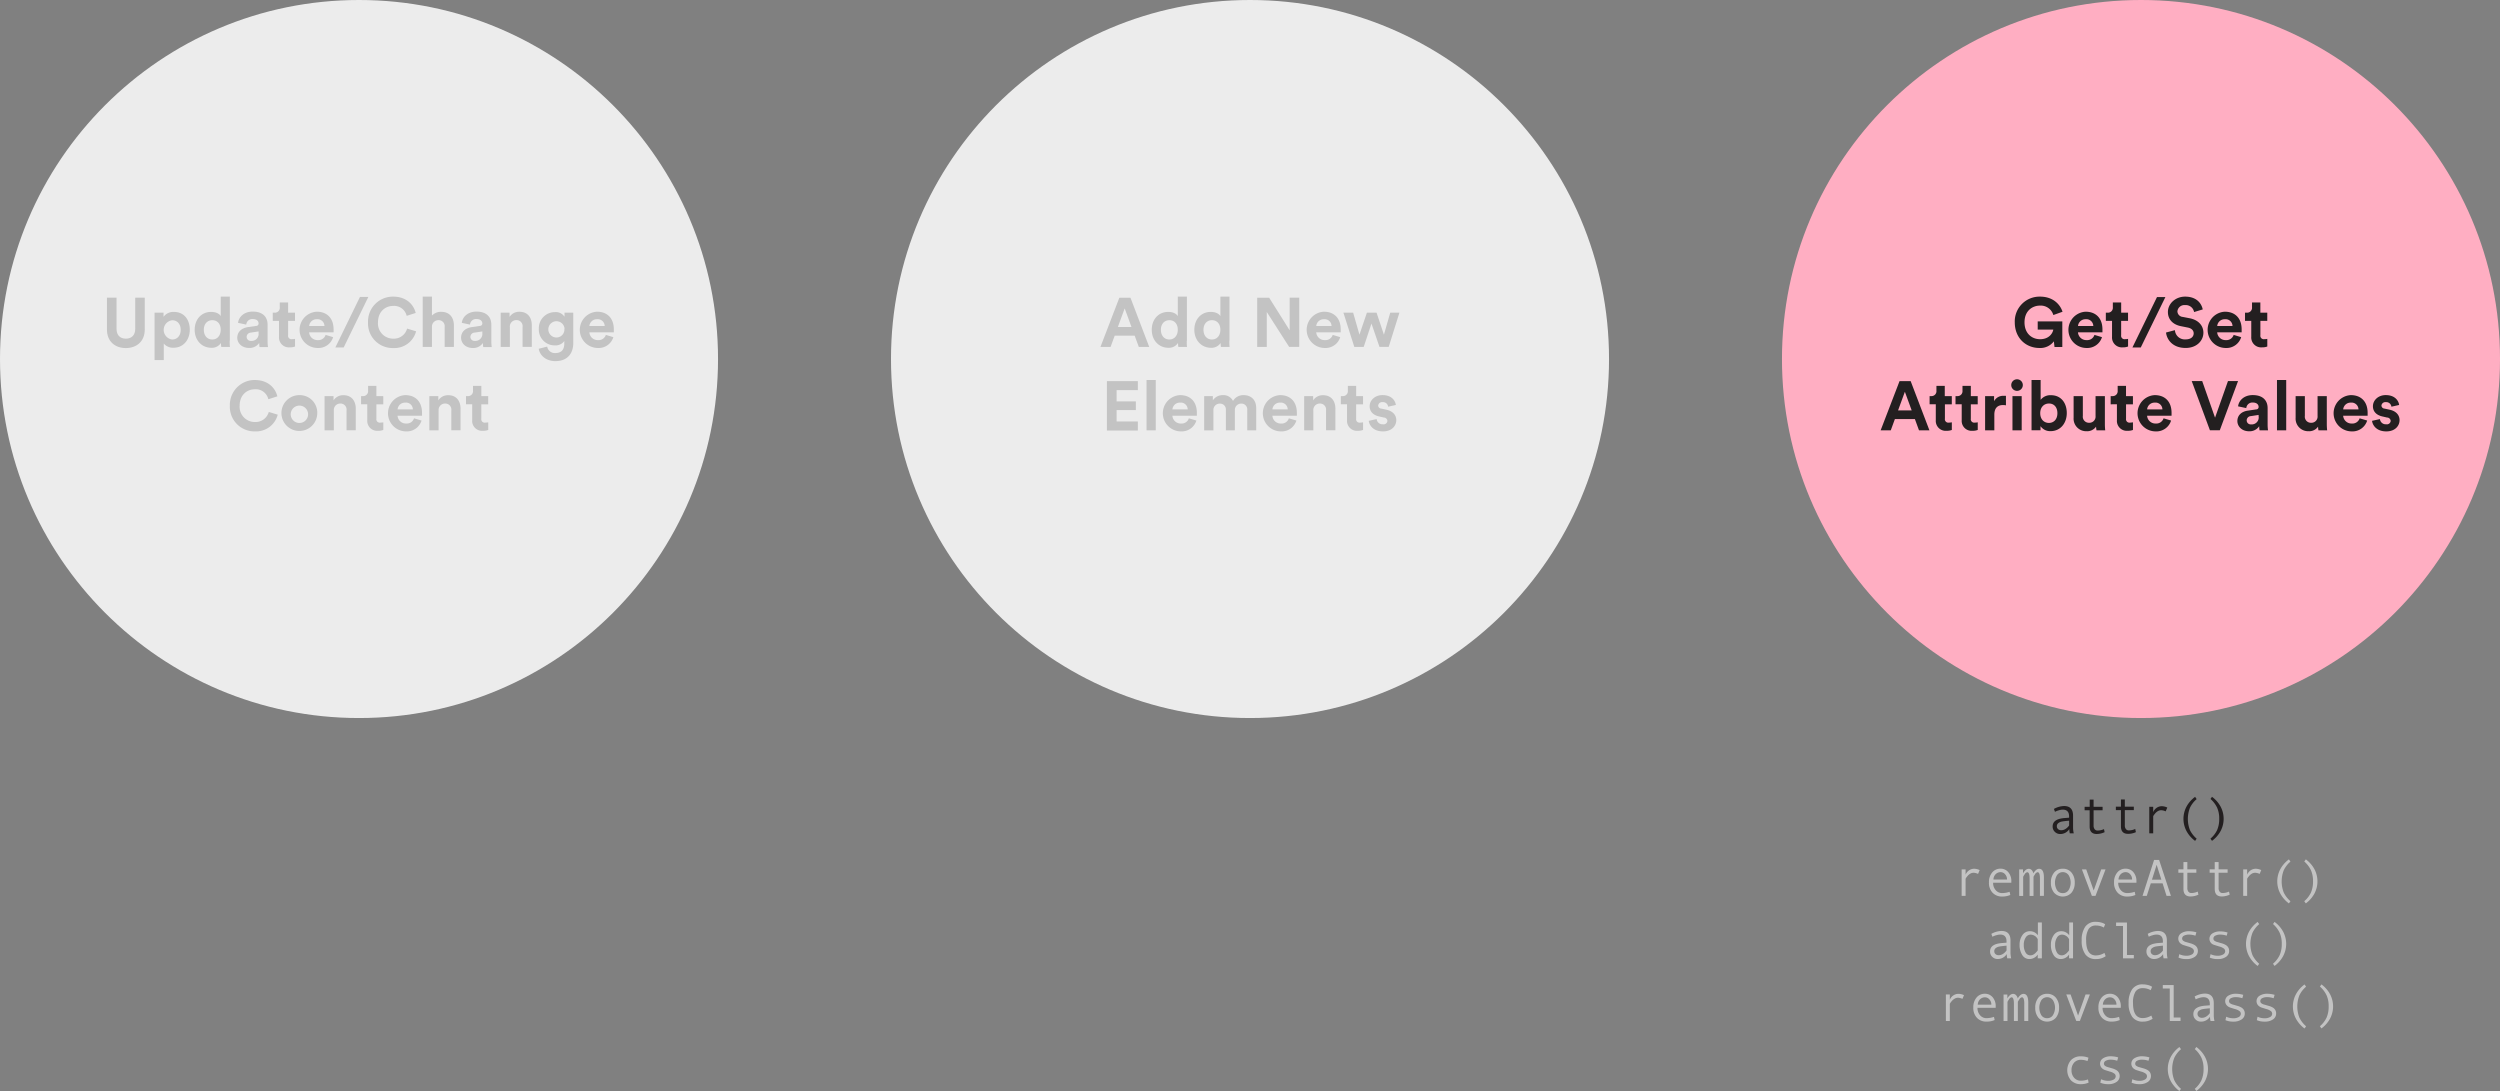 <svg id="Layer_1" data-name="Layer 1" xmlns="http://www.w3.org/2000/svg" viewBox="0 0 863.47 376.82"><rect x="0" y="0" width="863.47" height="376.82" fill="#808080" stroke="none"/><defs><style>.cls-1{fill:#ececec;}.cls-2{fill:#ffaec2;}.cls-3{fill:#c3c3c3;}.cls-4{fill:#231f20;}</style></defs><title>Slide-7-attr</title><circle class="cls-1" cx="124" cy="124" r="124"/><circle class="cls-1" cx="431.74" cy="124" r="124"/><circle class="cls-2" cx="739.47" cy="124" r="124"/><path class="cls-3" d="M36.94,113.81v-11h3.31v10.75c0,2.23,1.25,3.41,3.22,3.41s3.24-1.18,3.24-3.41V102.81H50v11c0,4.18-2.9,6.41-6.55,6.41S36.94,118,36.94,113.81Z"/><path class="cls-3" d="M53.38,124.39V108h3.1v1.44a4.13,4.13,0,0,1,3.62-1.7c3.46,0,5.45,2.64,5.45,6.14s-2.23,6.22-5.57,6.22a4.15,4.15,0,0,1-3.41-1.44v5.71H53.38Zm6.1-13.78a3.35,3.35,0,0,0,0,6.65c1.63,0,2.93-1.22,2.93-3.34S61.11,110.61,59.48,110.61Z"/><path class="cls-3" d="M79.33,117.69c0,0.79,0,1.66.1,2.14h-3a8.17,8.17,0,0,1-.12-1.37,3.7,3.7,0,0,1-3.31,1.66c-3.36,0-5.76-2.64-5.76-6.22s2.33-6.17,5.66-6.17c2,0,3,.84,3.34,1.46v-6.74h3.14v15.24Zm-6-.43c1.63,0,2.9-1.25,2.9-3.38s-1.27-3.29-2.9-3.29-2.93,1.2-2.93,3.31S71.65,117.26,73.33,117.26Z"/><path class="cls-3" d="M85.52,113l2.9-.43a0.84,0.84,0,0,0,.89-0.84c0-.84-0.65-1.54-2-1.54a2.1,2.1,0,0,0-2.26,1.92l-2.83-.6c0.19-1.85,1.9-3.89,5.06-3.89,3.74,0,5.14,2.11,5.14,4.49V118a13.26,13.26,0,0,0,.14,1.87H89.65a8,8,0,0,1-.12-1.42A4,4,0,0,1,86,120.17c-2.52,0-4.06-1.7-4.06-3.55C82,114.5,83.55,113.33,85.52,113Zm3.79,2v-0.53l-2.66.41a1.49,1.49,0,0,0-1.46,1.49,1.39,1.39,0,0,0,1.54,1.37A2.4,2.4,0,0,0,89.31,115.05Z"/><path class="cls-3" d="M99.51,108h2.38v2.83H99.51v4.94a1.18,1.18,0,0,0,1.39,1.37,4.64,4.64,0,0,0,1-.1v2.64a4.73,4.73,0,0,1-1.8.29,3.42,3.42,0,0,1-3.74-3.65v-5.5H94.21V108h0.6a1.7,1.7,0,0,0,1.82-1.87v-1.66h2.88V108Z"/><path class="cls-3" d="M115.06,116.45a5.32,5.32,0,0,1-5.38,3.74,6.27,6.27,0,0,1-.29-12.53c3.65,0,5.83,2.33,5.83,6.12,0,0.46,0,.94,0,1h-8.45a2.88,2.88,0,0,0,3,2.69,2.61,2.61,0,0,0,2.69-1.8Zm-3-3.86a2.38,2.38,0,0,0-2.64-2.33,2.56,2.56,0,0,0-2.64,2.33h5.28Z"/><path class="cls-3" d="M118.71,120h-2.88l8.5-17.45h2.9Z"/><path class="cls-3" d="M127.11,111.33a8.59,8.59,0,0,1,8.67-8.88c4.7,0,7.13,2.88,7.8,5.64l-3.12,1a4.45,4.45,0,0,0-4.68-3.43c-2.54,0-5.23,1.82-5.23,5.69a5.25,5.25,0,0,0,5.28,5.62,4.73,4.73,0,0,0,4.78-3.48l3.1,0.94a7.74,7.74,0,0,1-7.87,5.78A8.5,8.5,0,0,1,127.11,111.33Z"/><path class="cls-3" d="M149.17,119.83H146V102.45h3.19V109a4.22,4.22,0,0,1,3.19-1.3c3,0,4.39,2.09,4.39,4.68v7.44h-3.19v-6.89a2.08,2.08,0,0,0-2.18-2.35,2.21,2.21,0,0,0-2.21,2.3v6.94Z"/><path class="cls-3" d="M162.8,113l2.9-.43a0.84,0.84,0,0,0,.89-0.84c0-.84-0.65-1.54-2-1.54a2.1,2.1,0,0,0-2.26,1.92l-2.83-.6c0.19-1.85,1.9-3.89,5.06-3.89,3.74,0,5.14,2.11,5.14,4.49V118a13.26,13.26,0,0,0,.14,1.87h-2.93a8,8,0,0,1-.12-1.42,4,4,0,0,1-3.48,1.75c-2.52,0-4.06-1.7-4.06-3.55C159.27,114.5,160.83,113.33,162.8,113Zm3.79,2v-0.53l-2.66.41a1.49,1.49,0,0,0-1.46,1.49,1.39,1.39,0,0,0,1.54,1.37A2.4,2.4,0,0,0,166.59,115.05Z"/><path class="cls-3" d="M176.12,119.83h-3.19V108H176v1.46a3.92,3.92,0,0,1,3.41-1.78c2.93,0,4.27,2.09,4.27,4.68v7.44h-3.19v-6.89a2.08,2.08,0,0,0-2.18-2.35,2.22,2.22,0,0,0-2.21,2.45v6.79Z"/><path class="cls-3" d="M189,119.71a2.64,2.64,0,0,0,2.76,2.23c2,0,3.14-1,3.14-3.29v-0.86a3.75,3.75,0,0,1-3.29,1.51,5.47,5.47,0,0,1-5.5-5.74,5.54,5.54,0,0,1,5.5-5.76,3.57,3.57,0,0,1,3.36,1.61V108H198v10.54c0,3.24-1.75,6.19-6.19,6.19-3.24,0-5.4-2-5.74-4.27Zm6-6.14a2.81,2.81,0,1,0-2.78,3A2.75,2.75,0,0,0,194.93,113.57Z"/><path class="cls-3" d="M211.85,116.45a5.32,5.32,0,0,1-5.38,3.74,6.27,6.27,0,0,1-.29-12.53c3.65,0,5.83,2.33,5.83,6.12,0,0.46,0,.94,0,1h-8.45a2.88,2.88,0,0,0,3,2.69,2.61,2.61,0,0,0,2.69-1.8Zm-3-3.86a2.38,2.38,0,0,0-2.64-2.33,2.56,2.56,0,0,0-2.64,2.33h5.28Z"/><path class="cls-3" d="M79.39,140.13A8.59,8.59,0,0,1,88,131.25c4.7,0,7.13,2.88,7.8,5.64l-3.12,1A4.45,4.45,0,0,0,88,134.45c-2.54,0-5.23,1.82-5.23,5.69a5.25,5.25,0,0,0,5.28,5.62,4.73,4.73,0,0,0,4.78-3.48l3.1,0.94A7.74,7.74,0,0,1,88.1,149,8.5,8.5,0,0,1,79.39,140.13Z"/><path class="cls-3" d="M109.58,142.73a6.19,6.19,0,1,1-6.19-6.26A6.06,6.06,0,0,1,109.58,142.73Zm-3.19,0a3,3,0,1,0-3,3.36A3,3,0,0,0,106.39,142.73Z"/><path class="cls-3" d="M115.29,148.63H112.1V136.82h3.1v1.46a3.92,3.92,0,0,1,3.41-1.78c2.93,0,4.27,2.09,4.27,4.68v7.44h-3.19v-6.89a2.08,2.08,0,0,0-2.18-2.35,2.22,2.22,0,0,0-2.21,2.45v6.79Z"/><path class="cls-3" d="M130,136.82h2.38v2.83H130v4.94a1.18,1.18,0,0,0,1.39,1.37,4.65,4.65,0,0,0,1-.1v2.64a4.73,4.73,0,0,1-1.8.29,3.42,3.42,0,0,1-3.74-3.65v-5.5h-2.14v-2.83h0.6a1.7,1.7,0,0,0,1.82-1.87v-1.66H130v3.53Z"/><path class="cls-3" d="M145.6,145.25a5.32,5.32,0,0,1-5.38,3.75,6.27,6.27,0,0,1-.29-12.53c3.65,0,5.83,2.33,5.83,6.12,0,0.46,0,.94,0,1h-8.45a2.88,2.88,0,0,0,3,2.69,2.61,2.61,0,0,0,2.69-1.8Zm-3-3.86a2.38,2.38,0,0,0-2.64-2.33,2.56,2.56,0,0,0-2.64,2.33h5.28Z"/><path class="cls-3" d="M151.48,148.63h-3.19V136.82h3.1v1.46a3.92,3.92,0,0,1,3.41-1.78c2.93,0,4.27,2.09,4.27,4.68v7.44h-3.19v-6.89a2.08,2.08,0,0,0-2.18-2.35,2.22,2.22,0,0,0-2.21,2.45v6.79Z"/><path class="cls-3" d="M166.24,136.82h2.38v2.83h-2.38v4.94a1.18,1.18,0,0,0,1.39,1.37,4.65,4.65,0,0,0,1-.1v2.64a4.73,4.73,0,0,1-1.8.29,3.42,3.42,0,0,1-3.74-3.65v-5.5h-2.14v-2.83h0.6a1.7,1.7,0,0,0,1.82-1.87v-1.66h2.88v3.53Z"/><path class="cls-3" d="M391.91,115.94H385l-1.42,3.89h-3.5l6.53-17h3.84l6.48,17h-3.6Zm-5.81-3h4.7l-2.35-6.43Z"/><path class="cls-3" d="M409.89,117.69c0,0.79,0,1.66.1,2.14h-3a8.17,8.17,0,0,1-.12-1.37,3.7,3.7,0,0,1-3.31,1.66c-3.36,0-5.76-2.64-5.76-6.22s2.33-6.17,5.66-6.17c2,0,3,.84,3.34,1.46v-6.74h3.14v15.24Zm-6-.43c1.63,0,2.9-1.25,2.9-3.38s-1.27-3.29-2.9-3.29-2.93,1.2-2.93,3.31S402.21,117.26,403.89,117.26Z"/><path class="cls-3" d="M424.6,117.69c0,0.79,0,1.66.1,2.14h-3a8.17,8.17,0,0,1-.12-1.37,3.7,3.7,0,0,1-3.31,1.66c-3.36,0-5.76-2.64-5.76-6.22s2.33-6.17,5.66-6.17c2,0,3,.84,3.34,1.46v-6.74h3.14v15.24Zm-6-.43c1.63,0,2.9-1.25,2.9-3.38s-1.27-3.29-2.9-3.29-2.93,1.2-2.93,3.31S416.92,117.26,418.6,117.26Z"/><path class="cls-3" d="M445.26,119.83l-7.73-12.07v12.07h-3.31v-17h4.13l7.08,11.26V102.81h3.31v17h-3.48Z"/><path class="cls-3" d="M462.9,116.45a5.32,5.32,0,0,1-5.38,3.74,6.27,6.27,0,0,1-.29-12.53c3.65,0,5.83,2.33,5.83,6.12,0,0.46,0,.94,0,1h-8.45a2.88,2.88,0,0,0,3,2.69,2.61,2.61,0,0,0,2.69-1.8Zm-3-3.86a2.38,2.38,0,0,0-2.64-2.33,2.56,2.56,0,0,0-2.64,2.33h5.28Z"/><path class="cls-3" d="M475.45,108l2.54,7.61,2.18-7.61h3.17l-3.7,11.81h-3.19l-2.76-8.06L471,119.83h-3.24L464,108h3.36l2.18,7.58,2.57-7.58h3.36Z"/><path class="cls-3" d="M382.31,148.63v-17H393v3.12h-7.34v3.89h6.65v3h-6.65v3.94H393v3.12H382.31Z"/><path class="cls-3" d="M396,148.63V131.25h3.19v17.38H396Z"/><path class="cls-3" d="M413.22,145.25a5.32,5.32,0,0,1-5.38,3.75,6.27,6.27,0,0,1-.29-12.53c3.65,0,5.83,2.33,5.83,6.12,0,0.46,0,.94,0,1h-8.45a2.88,2.88,0,0,0,3,2.69,2.61,2.61,0,0,0,2.69-1.8Zm-3-3.86a2.38,2.38,0,0,0-2.64-2.33,2.56,2.56,0,0,0-2.64,2.33h5.28Z"/><path class="cls-3" d="M415.91,148.63V136.82h3v1.44a4.06,4.06,0,0,1,3.46-1.78,3.65,3.65,0,0,1,3.5,2,4.1,4.1,0,0,1,3.74-2c2.18,0,4.27,1.32,4.27,4.49v7.66h-3.1v-7a2,2,0,0,0-2.09-2.23,2.17,2.17,0,0,0-2.18,2.33v6.91H423.4v-7a2,2,0,0,0-2.09-2.23,2.16,2.16,0,0,0-2.21,2.33v6.91h-3.19Z"/><path class="cls-3" d="M447.76,145.25a5.32,5.32,0,0,1-5.38,3.75,6.27,6.27,0,0,1-.29-12.53c3.65,0,5.83,2.33,5.83,6.12,0,0.46,0,.94,0,1h-8.45a2.87,2.87,0,0,0,3,2.69,2.61,2.61,0,0,0,2.69-1.8Zm-3-3.86a2.38,2.38,0,0,0-2.64-2.33,2.56,2.56,0,0,0-2.64,2.33h5.28Z"/><path class="cls-3" d="M453.64,148.63h-3.19V136.82h3.1v1.46a3.92,3.92,0,0,1,3.41-1.78c2.93,0,4.27,2.09,4.27,4.68v7.44H458v-6.89a2.08,2.08,0,0,0-2.18-2.35,2.22,2.22,0,0,0-2.21,2.45v6.79Z"/><path class="cls-3" d="M468.4,136.82h2.38v2.83H468.4v4.94a1.18,1.18,0,0,0,1.39,1.37,4.65,4.65,0,0,0,1-.1v2.64a4.73,4.73,0,0,1-1.8.29,3.42,3.42,0,0,1-3.74-3.65v-5.5h-2.14v-2.83h0.6a1.7,1.7,0,0,0,1.82-1.87v-1.66h2.88v3.53Z"/><path class="cls-3" d="M475.48,144.74a2,2,0,0,0,2.16,1.8,1.31,1.31,0,0,0,1.56-1.18,1.27,1.27,0,0,0-1.27-1.15l-1.56-.36c-2.28-.5-3.31-1.87-3.31-3.53,0-2.11,1.87-3.86,4.42-3.86,3.36,0,4.49,2.14,4.63,3.41l-2.66.6a1.8,1.8,0,0,0-1.94-1.58,1.36,1.36,0,0,0-1.51,1.18,1.12,1.12,0,0,0,1.08,1.06l1.68,0.36c2.33,0.48,3.5,1.9,3.5,3.62,0,1.92-1.49,3.89-4.58,3.89-3.55,0-4.78-2.3-4.92-3.65Z"/><path class="cls-4" d="M709.6,119.83l-0.22-1.94a5.86,5.86,0,0,1-5,2.3c-4.58,0-8.5-3.36-8.5-8.86a8.56,8.56,0,0,1,8.71-8.88c4.46,0,6.94,2.62,7.78,5.23l-3.17,1.13a4.54,4.54,0,0,0-4.61-3.26c-2.57,0-5.35,1.75-5.35,5.78,0,3.84,2.52,5.83,5.38,5.83,3.14,0,4.37-2.11,4.56-3.31h-5.38V111h8.5v8.86H709.6Z"/><path class="cls-4" d="M726,116.45a5.32,5.32,0,0,1-5.38,3.74,6.27,6.27,0,0,1-.29-12.53c3.65,0,5.83,2.33,5.83,6.12,0,0.46,0,.94,0,1h-8.45a2.88,2.88,0,0,0,3,2.69,2.61,2.61,0,0,0,2.69-1.8Zm-3-3.86a2.38,2.38,0,0,0-2.64-2.33,2.56,2.56,0,0,0-2.64,2.33H723Z"/><path class="cls-4" d="M732.59,108H735v2.83h-2.38v4.94a1.18,1.18,0,0,0,1.39,1.37,4.65,4.65,0,0,0,1-.1v2.64a4.74,4.74,0,0,1-1.8.29,3.42,3.42,0,0,1-3.74-3.65v-5.5h-2.14V108h0.6a1.7,1.7,0,0,0,1.82-1.87v-1.66h2.88V108Z"/><path class="cls-4" d="M739.4,120h-2.88L745,102.6h2.9Z"/><path class="cls-4" d="M757.81,107.78a2.91,2.91,0,0,0-3.1-2.4,2.41,2.41,0,0,0-2.66,2.16,2,2,0,0,0,1.85,1.92l2.38,0.46c3.1,0.6,4.75,2.62,4.75,5,0,2.62-2.18,5.26-6.14,5.26-4.51,0-6.5-2.9-6.77-5.33l3.07-.82a3.42,3.42,0,0,0,3.72,3.19c1.78,0,2.76-.89,2.76-2.09,0-1-.74-1.75-2.06-2l-2.38-.48c-2.71-.55-4.46-2.3-4.46-4.87,0-3,2.71-5.33,5.93-5.33,4.13,0,5.71,2.5,6.1,4.42Z"/><path class="cls-4" d="M774.08,116.45a5.32,5.32,0,0,1-5.38,3.74,6.27,6.27,0,0,1-.29-12.53c3.65,0,5.83,2.33,5.83,6.12,0,0.46,0,.94,0,1h-8.45a2.88,2.88,0,0,0,3,2.69,2.61,2.61,0,0,0,2.69-1.8Zm-3-3.86a2.38,2.38,0,0,0-2.64-2.33,2.56,2.56,0,0,0-2.64,2.33h5.28Z"/><path class="cls-4" d="M780.71,108h2.38v2.83h-2.38v4.94a1.18,1.18,0,0,0,1.39,1.37,4.65,4.65,0,0,0,1-.1v2.64a4.74,4.74,0,0,1-1.8.29,3.42,3.42,0,0,1-3.74-3.65v-5.5H775.4V108H776a1.7,1.7,0,0,0,1.82-1.87v-1.66h2.88V108Z"/><path class="cls-4" d="M661.38,144.74h-6.91l-1.42,3.89h-3.5l6.53-17h3.84l6.48,17h-3.6Zm-5.81-3h4.7l-2.35-6.43Z"/><path class="cls-4" d="M671.75,136.82h2.38v2.83h-2.38v4.94a1.18,1.18,0,0,0,1.39,1.37,4.65,4.65,0,0,0,1-.1v2.64a4.74,4.74,0,0,1-1.8.29,3.42,3.42,0,0,1-3.74-3.65v-5.5h-2.14v-2.83H667a1.7,1.7,0,0,0,1.82-1.87v-1.66h2.88v3.53Z"/><path class="cls-4" d="M680.7,136.82h2.38v2.83H680.7v4.94a1.18,1.18,0,0,0,1.39,1.37,4.64,4.64,0,0,0,1-.1v2.64a4.73,4.73,0,0,1-1.8.29,3.42,3.42,0,0,1-3.74-3.65v-5.5h-2.14v-2.83H676a1.7,1.7,0,0,0,1.82-1.87v-1.66h2.88v3.53Z"/><path class="cls-4" d="M692.82,140a4.78,4.78,0,0,0-1-.1c-1.63,0-3,.79-3,3.34v5.4h-3.19V136.82h3.1v1.75a3.51,3.51,0,0,1,3.36-1.85,7.43,7.43,0,0,1,.74,0V140Z"/><path class="cls-4" d="M696.66,131a2,2,0,1,1-2,2A2,2,0,0,1,696.66,131Zm-1.58,17.67V136.82h3.19v11.81h-3.19Z"/><path class="cls-4" d="M701.67,148.63V131.25h3.14v6.86a4.2,4.2,0,0,1,3.58-1.61c3.46,0,5.45,2.66,5.45,6.17s-2.21,6.24-5.57,6.24a4,4,0,0,1-3.5-1.73v1.44h-3.1Zm6-9.26c-1.61,0-3,1.18-3,3.34s1.34,3.36,3,3.36,2.93-1.2,2.93-3.36S709.35,139.37,707.72,139.37Z"/><path class="cls-4" d="M723.95,147.36a3.73,3.73,0,0,1-3.26,1.58,4.35,4.35,0,0,1-4.49-4.66v-7.46h3.19v6.82a2.1,2.1,0,0,0,2.16,2.38,2.13,2.13,0,0,0,2.23-2.33v-6.86H727v9.67a19.45,19.45,0,0,0,.12,2.14h-3A8.11,8.11,0,0,1,723.95,147.36Z"/><path class="cls-4" d="M734.31,136.82h2.38v2.83h-2.38v4.94a1.18,1.18,0,0,0,1.39,1.37,4.64,4.64,0,0,0,1-.1v2.64a4.73,4.73,0,0,1-1.8.29,3.42,3.42,0,0,1-3.74-3.65v-5.5H729v-2.83h0.6a1.7,1.7,0,0,0,1.82-1.87v-1.66h2.88v3.53Z"/><path class="cls-4" d="M749.87,145.25a5.32,5.32,0,0,1-5.38,3.75,6.27,6.27,0,0,1-.29-12.53c3.65,0,5.83,2.33,5.83,6.12,0,0.46,0,.94,0,1h-8.45a2.88,2.88,0,0,0,3,2.69,2.61,2.61,0,0,0,2.69-1.8Zm-3-3.86a2.38,2.38,0,0,0-2.64-2.33,2.56,2.56,0,0,0-2.64,2.33h5.28Z"/><path class="cls-4" d="M769.52,131.61H773l-6.31,17h-3.41l-6.29-17h3.62l4.44,12.65Z"/><path class="cls-4" d="M776.31,141.84l2.9-.43a0.84,0.84,0,0,0,.89-0.84c0-.84-0.65-1.54-2-1.54a2.1,2.1,0,0,0-2.26,1.92l-2.83-.6c0.19-1.85,1.9-3.89,5.06-3.89,3.74,0,5.14,2.11,5.14,4.49v5.81a13.34,13.34,0,0,0,.14,1.87h-2.93a8,8,0,0,1-.12-1.42,4,4,0,0,1-3.48,1.75c-2.52,0-4.06-1.7-4.06-3.55C772.79,143.3,774.35,142.13,776.31,141.84Zm3.79,2v-0.53l-2.66.41a1.49,1.49,0,0,0-1.46,1.49,1.39,1.39,0,0,0,1.54,1.37A2.4,2.4,0,0,0,780.11,143.85Z"/><path class="cls-4" d="M786.44,148.63V131.25h3.19v17.38h-3.19Z"/><path class="cls-4" d="M800.63,147.36a3.73,3.73,0,0,1-3.26,1.58,4.35,4.35,0,0,1-4.49-4.66v-7.46h3.19v6.82a2.1,2.1,0,0,0,2.16,2.38,2.13,2.13,0,0,0,2.23-2.33v-6.86h3.19v9.67a19.45,19.45,0,0,0,.12,2.14h-3A8.11,8.11,0,0,1,800.63,147.36Z"/><path class="cls-4" d="M817.59,145.25a5.32,5.32,0,0,1-5.38,3.75,6.27,6.27,0,0,1-.29-12.53c3.65,0,5.83,2.33,5.83,6.12,0,0.46,0,.94,0,1h-8.45a2.88,2.88,0,0,0,3,2.69,2.61,2.61,0,0,0,2.69-1.8Zm-3-3.86a2.38,2.38,0,0,0-2.64-2.33,2.56,2.56,0,0,0-2.64,2.33h5.28Z"/><path class="cls-4" d="M822,144.74a2,2,0,0,0,2.16,1.8,1.31,1.31,0,0,0,1.56-1.18,1.27,1.27,0,0,0-1.27-1.15l-1.56-.36c-2.28-.5-3.31-1.87-3.31-3.53,0-2.11,1.87-3.86,4.42-3.86,3.36,0,4.49,2.14,4.63,3.41l-2.66.6a1.8,1.8,0,0,0-1.94-1.58,1.36,1.36,0,0,0-1.51,1.18,1.12,1.12,0,0,0,1.08,1.06l1.68,0.36c2.33,0.48,3.5,1.9,3.5,3.62,0,1.92-1.49,3.89-4.58,3.89-3.55,0-4.78-2.3-4.92-3.65Z"/><path class="cls-4" d="M716.25,287.83h-1.36a5.28,5.28,0,0,1-.17-1.48,3.66,3.66,0,0,1-3.18,1.71,2.55,2.55,0,0,1-1.8-.73,2.44,2.44,0,0,1-.78-1.87,2.53,2.53,0,0,1,.27-1.2,2.4,2.4,0,0,1,.8-0.87,4.36,4.36,0,0,1,1.28-.56,9.75,9.75,0,0,1,1.79-.29l1.54-.12V282q0-2.36-2.2-2.36a5,5,0,0,0-1.31.22,6.69,6.69,0,0,0-1.37.53l-0.36-1a7.7,7.7,0,0,1,3.48-1q3.13,0,3.13,3.31v3.94A9,9,0,0,0,716.25,287.83Zm-1.6-2.72v-1.66q-1.85.17-2.54,0.31a2.85,2.85,0,0,0-1.2.54,1.29,1.29,0,0,0-.5,1.07,1.26,1.26,0,0,0,.43,1,1.6,1.6,0,0,0,1.1.38,2.79,2.79,0,0,0,1.45-.43A4.28,4.28,0,0,0,714.65,285.11Z"/><path class="cls-4" d="M726.91,287.42a6.48,6.48,0,0,1-2.72.63q-2.45,0-2.45-2.59v-5.6H720v-1.19h1.76v-2.5h1.34v2.5h3.11v1.19h-3.11v5.24a2,2,0,0,0,.37,1.3,1.21,1.21,0,0,0,1,.46,5.31,5.31,0,0,0,2.22-.5Z"/><path class="cls-4" d="M737.71,287.42A6.48,6.48,0,0,1,735,288q-2.45,0-2.45-2.59v-5.6h-1.76v-1.19h1.76v-2.5h1.34v2.5H737v1.19h-3.11v5.24a2,2,0,0,0,.37,1.3,1.21,1.21,0,0,0,1,.46,5.31,5.31,0,0,0,2.22-.5Z"/><path class="cls-4" d="M748.56,278.92L748,280.24a4,4,0,0,0-1.56-.4,2.29,2.29,0,0,0-1.19.35,3.81,3.81,0,0,0-1.07,1,3.52,3.52,0,0,0-.49.72v5.92h-1.36v-9.16h1.36v1.85a3.25,3.25,0,0,1,2.85-2.07A4.62,4.62,0,0,1,748.56,278.92Z"/><path class="cls-4" d="M758.7,289.67l-0.54.76a10.34,10.34,0,0,1-3-3.45,9,9,0,0,1,0-8.32,10.21,10.21,0,0,1,3-3.44L758.7,276a9.14,9.14,0,0,0-2.32,3,10.65,10.65,0,0,0,0,7.7A9.44,9.44,0,0,0,758.7,289.67Z"/><path class="cls-4" d="M764,275.21a10.24,10.24,0,0,1,3,3.44,9,9,0,0,1,0,8.32,10.29,10.29,0,0,1-3,3.45l-0.54-.76a8.88,8.88,0,0,0,2.32-3,9.48,9.48,0,0,0,.71-3.84,9.09,9.09,0,0,0-.73-3.87,9.41,9.41,0,0,0-2.29-3Z"/><path class="cls-3" d="M683.75,300.52l-0.55,1.32a4,4,0,0,0-1.56-.4,2.29,2.29,0,0,0-1.19.35,3.81,3.81,0,0,0-1.07,1,3.52,3.52,0,0,0-.49.72v5.92h-1.36v-9.16h1.36v1.85a3.25,3.25,0,0,1,2.85-2.07A4.62,4.62,0,0,1,683.75,300.52Z"/><path class="cls-3" d="M694.69,304.89H688.4a3.71,3.71,0,0,0,.9,2.57,2.85,2.85,0,0,0,2.21,1,8,8,0,0,0,2.58-.45l0.24,1.1a6.85,6.85,0,0,1-2.83.54,4.33,4.33,0,0,1-3.29-1.31,4.91,4.91,0,0,1-1.25-3.53,5.13,5.13,0,0,1,1.12-3.48,3.65,3.65,0,0,1,2.9-1.3,3.39,3.39,0,0,1,2.65,1.2,4.67,4.67,0,0,1,1.06,3.21v0.43Zm-1.49-1.12a2.58,2.58,0,0,0-.67-1.81,2,2,0,0,0-1.49-.73,2.38,2.38,0,0,0-1.76.7,2.78,2.78,0,0,0-.78,1.84h4.7Z"/><path class="cls-3" d="M705.94,309.43h-1.37v-6q0-2.18-.81-2.18a1.32,1.32,0,0,0-.91.75,4.66,4.66,0,0,0-.5.83v6.61H701v-6q0-2.18-.82-2.18a1.33,1.33,0,0,0-.9.75,4.66,4.66,0,0,0-.5.83v6.61H697.4v-9.16h1.32v1.38a3.75,3.75,0,0,1,.92-1.17,1.68,1.68,0,0,1,1.06-.43,1.38,1.38,0,0,1,1,.43,2.33,2.33,0,0,1,.61,1.17,3.72,3.72,0,0,1,.92-1.17,1.69,1.69,0,0,1,1.05-.43q1.66,0,1.66,3v6.41Z"/><path class="cls-3" d="M712.47,300.05a3.74,3.74,0,0,1,3,1.32,5.19,5.19,0,0,1,1.12,3.47,5.25,5.25,0,0,1-1.12,3.5,4.08,4.08,0,0,1-6,0,5.26,5.26,0,0,1-1.11-3.5,5.19,5.19,0,0,1,1.12-3.48A3.74,3.74,0,0,1,712.47,300.05Zm0,8.42a2.26,2.26,0,0,0,2-1.05,5,5,0,0,0,0-5.16,2.44,2.44,0,0,0-4,0,5.1,5.1,0,0,0,0,5.19A2.26,2.26,0,0,0,712.47,308.47Z"/><path class="cls-3" d="M727.23,300.27l-3.47,9.16h-1.25l-3.45-9.16h1.49l2.59,7.29,2.59-7.29h1.49Z"/><path class="cls-3" d="M737.89,304.89h-6.28a3.71,3.71,0,0,0,.9,2.57,2.85,2.85,0,0,0,2.21,1,8,8,0,0,0,2.58-.45l0.24,1.1a6.85,6.85,0,0,1-2.83.54,4.33,4.33,0,0,1-3.29-1.31,4.91,4.91,0,0,1-1.25-3.53,5.13,5.13,0,0,1,1.12-3.48,3.65,3.65,0,0,1,2.9-1.3,3.39,3.39,0,0,1,2.65,1.2,4.67,4.67,0,0,1,1.06,3.21v0.43Zm-1.49-1.12a2.58,2.58,0,0,0-.67-1.81,2,2,0,0,0-1.49-.73,2.38,2.38,0,0,0-1.76.7,2.78,2.78,0,0,0-.78,1.84h4.7Z"/><path class="cls-3" d="M749.81,309.43H748.3l-1.37-4.34h-4.07l-1.39,4.34H740L744,297h1.73Zm-3.3-5.6-1.63-5.13-1.62,5.13h3.24Z"/><path class="cls-3" d="M759.31,309a6.48,6.48,0,0,1-2.72.63q-2.45,0-2.45-2.59v-5.6h-1.76v-1.19h1.76v-2.5h1.34v2.5h3.11v1.19h-3.11v5.24a2,2,0,0,0,.37,1.3,1.21,1.21,0,0,0,1,.46,5.31,5.31,0,0,0,2.22-.5Z"/><path class="cls-3" d="M770.11,309a6.48,6.48,0,0,1-2.72.63q-2.45,0-2.45-2.59v-5.6h-1.76v-1.19h1.76v-2.5h1.34v2.5h3.11v1.19h-3.11v5.24a2,2,0,0,0,.37,1.3,1.21,1.21,0,0,0,1,.46,5.31,5.31,0,0,0,2.22-.5Z"/><path class="cls-3" d="M781,300.52l-0.55,1.32a4,4,0,0,0-1.56-.4,2.29,2.29,0,0,0-1.19.35,3.81,3.81,0,0,0-1.07,1,3.52,3.52,0,0,0-.49.72v5.92h-1.36v-9.16h1.36v1.85a3.25,3.25,0,0,1,2.85-2.07A4.62,4.62,0,0,1,781,300.52Z"/><path class="cls-3" d="M791.1,311.27l-0.54.76a10.34,10.34,0,0,1-3-3.45,9,9,0,0,1,0-8.32,10.21,10.21,0,0,1,3-3.44l0.54,0.76a9.14,9.14,0,0,0-2.32,3,10.65,10.65,0,0,0,0,7.7A9.43,9.43,0,0,0,791.1,311.27Z"/><path class="cls-3" d="M796.4,296.81a10.24,10.24,0,0,1,3,3.44,9,9,0,0,1,0,8.32,10.29,10.29,0,0,1-3,3.45l-0.54-.76a8.88,8.88,0,0,0,2.32-3,9.48,9.48,0,0,0,.71-3.84,9.09,9.09,0,0,0-.73-3.87,9.41,9.41,0,0,0-2.29-3Z"/><path class="cls-3" d="M694.64,331h-1.36a5.28,5.28,0,0,1-.17-1.48,3.66,3.66,0,0,1-3.18,1.71,2.55,2.55,0,0,1-1.8-.73,2.44,2.44,0,0,1-.78-1.87,2.53,2.53,0,0,1,.27-1.2,2.4,2.4,0,0,1,.8-0.87,4.36,4.36,0,0,1,1.28-.56,9.75,9.75,0,0,1,1.79-.29l1.54-.12v-0.44q0-2.36-2.2-2.36a5,5,0,0,0-1.31.22,6.69,6.69,0,0,0-1.37.53l-0.36-1a7.7,7.7,0,0,1,3.48-1q3.13,0,3.13,3.31v3.94A9,9,0,0,0,694.64,331Zm-1.6-2.72v-1.66q-1.85.17-2.54,0.31a2.85,2.85,0,0,0-1.2.54,1.29,1.29,0,0,0-.5,1.07,1.26,1.26,0,0,0,.43,1,1.6,1.6,0,0,0,1.1.38,2.79,2.79,0,0,0,1.45-.43A4.28,4.28,0,0,0,693,328.31Z"/><path class="cls-3" d="M705.18,331h-1.37v-1.32a3.26,3.26,0,0,1-1.21,1.12,3.35,3.35,0,0,1-1.66.44,2.83,2.83,0,0,1-2.49-1.4,6.39,6.39,0,0,1-.91-3.56,5.56,5.56,0,0,1,1-3.33,3,3,0,0,1,2.53-1.32,3.32,3.32,0,0,1,2.79,1.41v-4.43h1.37V331Zm-1.37-2.8v-3.81a2.81,2.81,0,0,0-2.37-1.58,2,2,0,0,0-1.79,1,4.56,4.56,0,0,0-.66,2.54,5,5,0,0,0,.62,2.62,1.9,1.9,0,0,0,1.7,1,2.21,2.21,0,0,0,1-.28,3.36,3.36,0,0,0,1-.84A2.15,2.15,0,0,0,703.81,328.23Z"/><path class="cls-3" d="M716,331h-1.37v-1.32a3.26,3.26,0,0,1-1.21,1.12,3.35,3.35,0,0,1-1.66.44,2.83,2.83,0,0,1-2.49-1.4,6.39,6.39,0,0,1-.91-3.56,5.56,5.56,0,0,1,1-3.33,3,3,0,0,1,2.53-1.32,3.32,3.32,0,0,1,2.79,1.41v-4.43H716V331Zm-1.37-2.8v-3.81a2.81,2.81,0,0,0-2.37-1.58,2,2,0,0,0-1.79,1,4.56,4.56,0,0,0-.66,2.54,5,5,0,0,0,.62,2.62,1.9,1.9,0,0,0,1.7,1,2.21,2.21,0,0,0,1-.28,3.36,3.36,0,0,0,1-.84A2.15,2.15,0,0,0,714.61,328.23Z"/><path class="cls-3" d="M727.28,330.26a5.79,5.79,0,0,1-3.38,1,4.31,4.31,0,0,1-3.66-1.65,7.81,7.81,0,0,1-1.25-4.78,8.07,8.07,0,0,1,1.21-4.73,4.23,4.23,0,0,1,3.7-1.71,7,7,0,0,1,1.78.23,4.36,4.36,0,0,1,1.42.61l-0.47,1.13a5.41,5.41,0,0,0-2.72-.7,2.86,2.86,0,0,0-2.55,1.24,7.21,7.21,0,0,0-.83,3.93q0,5.17,3.38,5.17a5.8,5.8,0,0,0,2.94-.88Z"/><path class="cls-3" d="M737,331h-3.74V319.82h-2.39v-1.19h3.76v11.21H737V331Z"/><path class="cls-3" d="M748.65,331h-1.36a5.28,5.28,0,0,1-.17-1.48,3.66,3.66,0,0,1-3.18,1.71,2.55,2.55,0,0,1-1.8-.73,2.44,2.44,0,0,1-.78-1.87,2.53,2.53,0,0,1,.27-1.2,2.4,2.4,0,0,1,.8-0.87,4.36,4.36,0,0,1,1.28-.56,9.75,9.75,0,0,1,1.79-.29l1.54-.12v-0.44q0-2.36-2.2-2.36a5,5,0,0,0-1.31.22,6.69,6.69,0,0,0-1.37.53l-0.36-1a7.7,7.7,0,0,1,3.48-1q3.13,0,3.13,3.31v3.94A9,9,0,0,0,748.65,331Zm-1.6-2.72v-1.66q-1.85.17-2.54,0.31a2.85,2.85,0,0,0-1.2.54,1.29,1.29,0,0,0-.5,1.07,1.26,1.26,0,0,0,.43,1,1.6,1.6,0,0,0,1.1.38,2.79,2.79,0,0,0,1.45-.43A4.28,4.28,0,0,0,747.05,328.31Z"/><path class="cls-3" d="M758.27,323.18a7,7,0,0,0-2.17-.38,3.56,3.56,0,0,0-1.77.37,1.12,1.12,0,0,0-.65,1,0.94,0.94,0,0,0,.3.69,2.93,2.93,0,0,0,1.2.55l1.31,0.38a5.73,5.73,0,0,1,1.48.61,2.42,2.42,0,0,1,.86.86,2.34,2.34,0,0,1,.29,1.17,2.39,2.39,0,0,1-1.1,2.07,4.8,4.8,0,0,1-2.79.76,6.63,6.63,0,0,1-2.79-.51l0.26-1.19a5.7,5.7,0,0,0,2.47.54,3.6,3.6,0,0,0,1.86-.43,1.28,1.28,0,0,0,.72-1.13,1.2,1.2,0,0,0-.36-0.85,4.32,4.32,0,0,0-1.67-.78l-1.56-.49a3.24,3.24,0,0,1-.93-0.48,2.19,2.19,0,0,1,.16-3.62,4.87,4.87,0,0,1,2.75-.69,9.23,9.23,0,0,1,2.46.38Z"/><path class="cls-3" d="M769.07,323.18a7,7,0,0,0-2.17-.38,3.56,3.56,0,0,0-1.77.37,1.12,1.12,0,0,0-.65,1,0.94,0.94,0,0,0,.3.69,2.93,2.93,0,0,0,1.2.55l1.31,0.38a5.73,5.73,0,0,1,1.48.61,2.42,2.42,0,0,1,.86.86,2.34,2.34,0,0,1,.29,1.17,2.39,2.39,0,0,1-1.1,2.07,4.8,4.8,0,0,1-2.79.76,6.63,6.63,0,0,1-2.79-.51l0.26-1.19a5.7,5.7,0,0,0,2.47.54,3.6,3.6,0,0,0,1.86-.43,1.28,1.28,0,0,0,.72-1.13,1.2,1.2,0,0,0-.36-0.85,4.32,4.32,0,0,0-1.67-.78l-1.56-.49A3.24,3.24,0,0,1,764,326a2.19,2.19,0,0,1,.16-3.62,4.87,4.87,0,0,1,2.75-.69,9.23,9.23,0,0,1,2.46.38Z"/><path class="cls-3" d="M780.3,332.87l-0.54.76a10.34,10.34,0,0,1-3-3.45,9,9,0,0,1,0-8.32,10.22,10.22,0,0,1,3-3.44l0.54,0.76a9.15,9.15,0,0,0-2.32,3,10.65,10.65,0,0,0,0,7.7A9.43,9.43,0,0,0,780.3,332.87Z"/><path class="cls-3" d="M785.6,318.41a10.25,10.25,0,0,1,3,3.44,9,9,0,0,1,0,8.32,10.29,10.29,0,0,1-3,3.45l-0.54-.76a8.88,8.88,0,0,0,2.32-3,9.48,9.48,0,0,0,.71-3.84,9.09,9.09,0,0,0-.73-3.87,9.41,9.41,0,0,0-2.29-3Z"/><path class="cls-3" d="M678.35,343.72L677.8,345a4,4,0,0,0-1.56-.4A2.29,2.29,0,0,0,675,345a3.81,3.81,0,0,0-1.07,1,3.55,3.55,0,0,0-.49.72v5.92h-1.36v-9.16h1.36v1.85a3.25,3.25,0,0,1,2.85-2.07A4.62,4.62,0,0,1,678.35,343.72Z"/><path class="cls-3" d="M689.28,348.09H683a3.71,3.71,0,0,0,.9,2.57,2.85,2.85,0,0,0,2.21,1,8,8,0,0,0,2.58-.45l0.24,1.1a6.85,6.85,0,0,1-2.83.54,4.33,4.33,0,0,1-3.29-1.31,4.91,4.91,0,0,1-1.25-3.53,5.14,5.14,0,0,1,1.12-3.48,3.65,3.65,0,0,1,2.9-1.3,3.39,3.39,0,0,1,2.65,1.2,4.67,4.67,0,0,1,1.06,3.21v0.43ZM687.79,347a2.58,2.58,0,0,0-.67-1.81,2,2,0,0,0-1.49-.73,2.38,2.38,0,0,0-1.76.7,2.78,2.78,0,0,0-.78,1.84h4.7Z"/><path class="cls-3" d="M700.53,352.63h-1.37v-6q0-2.18-.81-2.18a1.32,1.32,0,0,0-.91.75,4.71,4.71,0,0,0-.5.83v6.61h-1.36v-6q0-2.18-.82-2.18a1.32,1.32,0,0,0-.9.75,4.71,4.71,0,0,0-.5.83v6.61H692v-9.16h1.32v1.38a3.76,3.76,0,0,1,.92-1.17,1.68,1.68,0,0,1,1.06-.43,1.38,1.38,0,0,1,1,.43,2.33,2.33,0,0,1,.61,1.17,3.72,3.72,0,0,1,.92-1.17,1.69,1.69,0,0,1,1.05-.43q1.66,0,1.66,3v6.41Z"/><path class="cls-3" d="M707.06,343.25a3.74,3.74,0,0,1,3,1.32,5.19,5.19,0,0,1,1.12,3.47,5.25,5.25,0,0,1-1.12,3.5,4.08,4.08,0,0,1-6,0,5.26,5.26,0,0,1-1.11-3.5,5.19,5.19,0,0,1,1.12-3.48A3.74,3.74,0,0,1,707.06,343.25Zm0,8.42a2.26,2.26,0,0,0,2-1.05,5,5,0,0,0,0-5.16,2.44,2.44,0,0,0-4,0,5.1,5.1,0,0,0,0,5.19A2.26,2.26,0,0,0,707.06,351.67Z"/><path class="cls-3" d="M721.83,343.47l-3.47,9.16h-1.25l-3.45-9.16h1.49l2.59,7.29,2.59-7.29h1.49Z"/><path class="cls-3" d="M732.49,348.09h-6.28a3.71,3.71,0,0,0,.9,2.57,2.85,2.85,0,0,0,2.21,1,8,8,0,0,0,2.58-.45l0.24,1.1a6.85,6.85,0,0,1-2.83.54,4.33,4.33,0,0,1-3.29-1.31,4.91,4.91,0,0,1-1.25-3.53,5.14,5.14,0,0,1,1.12-3.48,3.65,3.65,0,0,1,2.9-1.3,3.39,3.39,0,0,1,2.65,1.2,4.67,4.67,0,0,1,1.06,3.21v0.43ZM731,347a2.58,2.58,0,0,0-.67-1.81,2,2,0,0,0-1.49-.73,2.38,2.38,0,0,0-1.76.7,2.78,2.78,0,0,0-.78,1.84H731Z"/><path class="cls-3" d="M743.49,351.86a5.79,5.79,0,0,1-3.38,1,4.31,4.31,0,0,1-3.66-1.65,7.81,7.81,0,0,1-1.25-4.78,8.07,8.07,0,0,1,1.21-4.73,4.23,4.23,0,0,1,3.7-1.71,7,7,0,0,1,1.78.23,4.36,4.36,0,0,1,1.42.61L742.82,342a5.41,5.41,0,0,0-2.72-.7,2.86,2.86,0,0,0-2.55,1.24,7.21,7.21,0,0,0-.83,3.93q0,5.17,3.38,5.17a5.8,5.8,0,0,0,2.94-.88Z"/><path class="cls-3" d="M753.15,352.63h-3.74V341.42H747v-1.19h3.76v11.21h2.37v1.19Z"/><path class="cls-3" d="M764.85,352.63h-1.36a5.28,5.28,0,0,1-.17-1.48,3.66,3.66,0,0,1-3.18,1.71,2.55,2.55,0,0,1-1.8-.73,2.44,2.44,0,0,1-.78-1.87,2.53,2.53,0,0,1,.27-1.2,2.4,2.4,0,0,1,.8-0.87,4.36,4.36,0,0,1,1.28-.56,9.75,9.75,0,0,1,1.79-.29l1.54-.12v-0.44q0-2.36-2.2-2.36a5,5,0,0,0-1.31.22,6.7,6.7,0,0,0-1.37.53l-0.36-1a7.7,7.7,0,0,1,3.48-1q3.13,0,3.13,3.31v3.94A9,9,0,0,0,764.85,352.63Zm-1.6-2.72v-1.66q-1.85.17-2.54,0.31a2.85,2.85,0,0,0-1.2.54,1.29,1.29,0,0,0-.51,1.07,1.26,1.26,0,0,0,.43,1,1.6,1.6,0,0,0,1.1.38,2.79,2.79,0,0,0,1.45-.43A4.28,4.28,0,0,0,763.25,349.91Z"/><path class="cls-3" d="M774.47,344.78a7,7,0,0,0-2.17-.38,3.56,3.56,0,0,0-1.77.37,1.12,1.12,0,0,0-.65,1,0.94,0.94,0,0,0,.3.69,2.93,2.93,0,0,0,1.2.55l1.31,0.38a5.73,5.73,0,0,1,1.48.61,2.43,2.43,0,0,1,.86.86,2.34,2.34,0,0,1,.29,1.17,2.39,2.39,0,0,1-1.1,2.07,4.8,4.8,0,0,1-2.79.76,6.63,6.63,0,0,1-2.79-.51l0.26-1.19a5.7,5.7,0,0,0,2.47.54,3.6,3.6,0,0,0,1.86-.43,1.28,1.28,0,0,0,.72-1.13,1.2,1.2,0,0,0-.36-0.85,4.33,4.33,0,0,0-1.67-.78l-1.56-.49a3.24,3.24,0,0,1-.93-0.48,2.19,2.19,0,0,1,.16-3.62,4.87,4.87,0,0,1,2.75-.69,9.23,9.23,0,0,1,2.46.38Z"/><path class="cls-3" d="M785.27,344.78a7,7,0,0,0-2.17-.38,3.56,3.56,0,0,0-1.77.37,1.12,1.12,0,0,0-.65,1,0.94,0.94,0,0,0,.3.69,2.93,2.93,0,0,0,1.2.55l1.31,0.38A5.73,5.73,0,0,1,785,348a2.43,2.43,0,0,1,.86.86,2.34,2.34,0,0,1,.29,1.17,2.39,2.39,0,0,1-1.1,2.07,4.8,4.8,0,0,1-2.79.76,6.63,6.63,0,0,1-2.79-.51l0.26-1.19a5.7,5.7,0,0,0,2.47.54,3.6,3.6,0,0,0,1.86-.43,1.28,1.28,0,0,0,.72-1.13,1.2,1.2,0,0,0-.36-0.85,4.33,4.33,0,0,0-1.67-.78l-1.56-.49a3.24,3.24,0,0,1-.93-0.48,2.19,2.19,0,0,1,.16-3.62,4.87,4.87,0,0,1,2.75-.69,9.23,9.23,0,0,1,2.46.38Z"/><path class="cls-3" d="M796.5,354.47l-0.54.76a10.34,10.34,0,0,1-3-3.45,9,9,0,0,1,0-8.32,10.22,10.22,0,0,1,3-3.44l0.54,0.76a9.14,9.14,0,0,0-2.32,3,10.64,10.64,0,0,0,0,7.7A9.42,9.42,0,0,0,796.5,354.47Z"/><path class="cls-3" d="M801.8,340a10.25,10.25,0,0,1,3,3.44,9,9,0,0,1,0,8.32,10.29,10.29,0,0,1-3,3.45l-0.54-.76a8.88,8.88,0,0,0,2.32-3,9.48,9.48,0,0,0,.71-3.84,9.09,9.09,0,0,0-.73-3.87,9.41,9.41,0,0,0-2.29-3Z"/><path class="cls-3" d="M721.38,373.92a6.26,6.26,0,0,1-2.63.54,4.61,4.61,0,0,1-3.45-1.31,5.37,5.37,0,0,1,0-7,4.57,4.57,0,0,1,3.41-1.31,7.21,7.21,0,0,1,2.63.48L721,366.47a7,7,0,0,0-2.25-.43,3.07,3.07,0,0,0-2.39,1,3.79,3.79,0,0,0-.88,2.65,3.76,3.76,0,0,0,.91,2.57,3,3,0,0,0,2.38,1,7,7,0,0,0,2.39-.45Z"/><path class="cls-3" d="M731.26,366.38a7,7,0,0,0-2.17-.38,3.56,3.56,0,0,0-1.77.37,1.12,1.12,0,0,0-.65,1,0.94,0.94,0,0,0,.3.69,2.93,2.93,0,0,0,1.2.55l1.31,0.38a5.73,5.73,0,0,1,1.48.61,2.43,2.43,0,0,1,.86.86,2.34,2.34,0,0,1,.29,1.17,2.39,2.39,0,0,1-1.1,2.07,4.8,4.8,0,0,1-2.79.76,6.63,6.63,0,0,1-2.79-.51l0.26-1.19a5.7,5.7,0,0,0,2.47.54,3.6,3.6,0,0,0,1.86-.43,1.28,1.28,0,0,0,.72-1.13,1.2,1.2,0,0,0-.36-0.85,4.33,4.33,0,0,0-1.67-.78l-1.56-.49a3.24,3.24,0,0,1-.93-0.48,2.19,2.19,0,0,1,.16-3.62,4.87,4.87,0,0,1,2.75-.69,9.23,9.23,0,0,1,2.46.38Z"/><path class="cls-3" d="M742.06,366.38a7,7,0,0,0-2.17-.38,3.56,3.56,0,0,0-1.77.37,1.12,1.12,0,0,0-.65,1,0.94,0.94,0,0,0,.3.69,2.93,2.93,0,0,0,1.2.55l1.31,0.38a5.73,5.73,0,0,1,1.48.61,2.43,2.43,0,0,1,.86.86,2.34,2.34,0,0,1,.29,1.17,2.39,2.39,0,0,1-1.1,2.07,4.8,4.8,0,0,1-2.79.76,6.63,6.63,0,0,1-2.79-.51l0.26-1.19a5.7,5.7,0,0,0,2.47.54,3.6,3.6,0,0,0,1.86-.43,1.28,1.28,0,0,0,.72-1.13,1.2,1.2,0,0,0-.36-0.85,4.33,4.33,0,0,0-1.67-.78l-1.56-.49a3.24,3.24,0,0,1-.93-0.48,2.19,2.19,0,0,1,.16-3.62,4.87,4.87,0,0,1,2.75-.69,9.23,9.23,0,0,1,2.46.38Z"/><path class="cls-3" d="M753.29,376.07l-0.54.76a10.34,10.34,0,0,1-3-3.45,9,9,0,0,1,0-8.32,10.22,10.22,0,0,1,3-3.44l0.54,0.76a9.14,9.14,0,0,0-2.32,3,10.64,10.64,0,0,0,0,7.7A9.42,9.42,0,0,0,753.29,376.07Z"/><path class="cls-3" d="M758.59,361.61a10.25,10.25,0,0,1,3,3.44,9,9,0,0,1,0,8.32,10.29,10.29,0,0,1-3,3.45l-0.54-.76a8.88,8.88,0,0,0,2.32-3,9.48,9.48,0,0,0,.71-3.84,9.09,9.09,0,0,0-.73-3.87,9.41,9.41,0,0,0-2.29-3Z"/></svg>